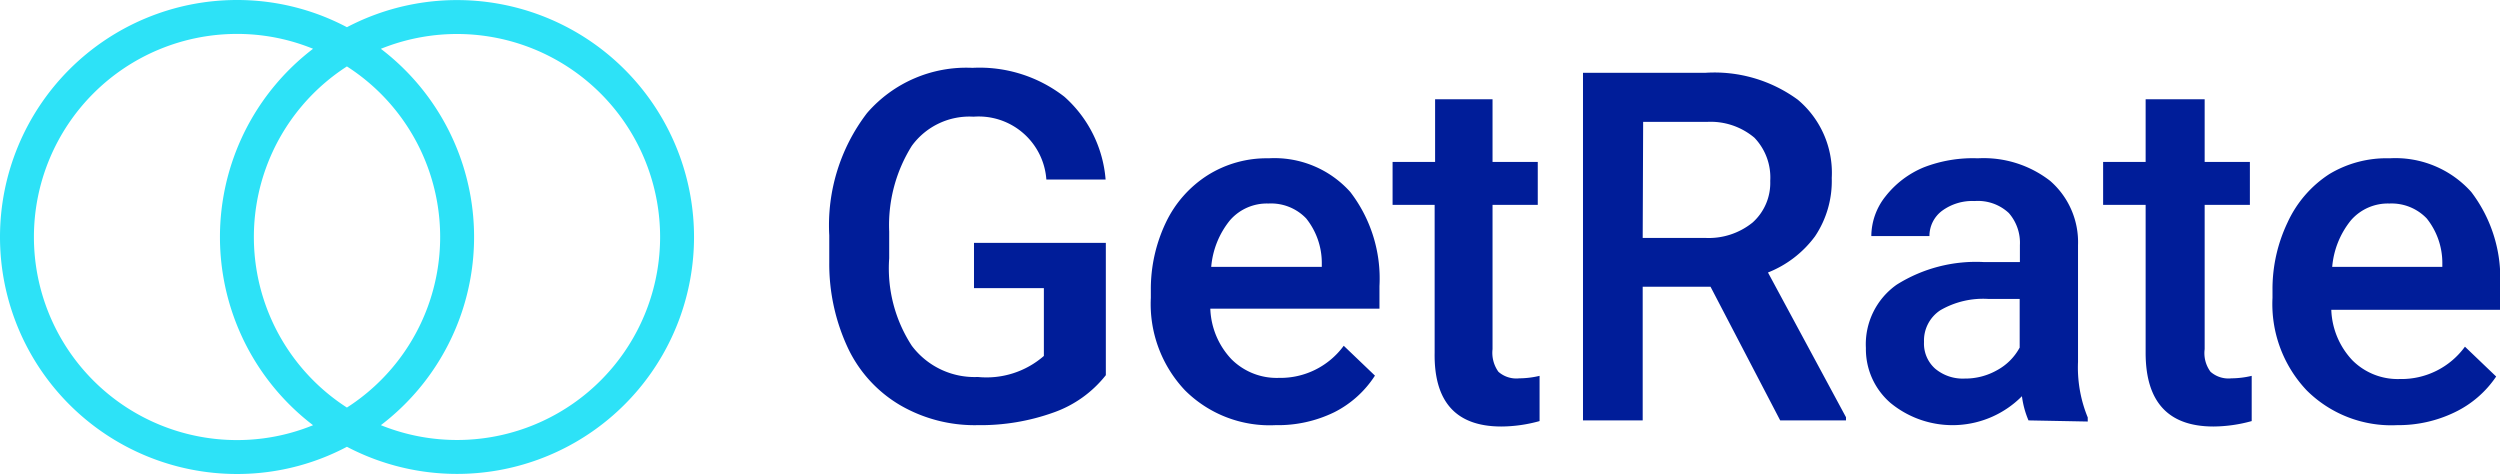 <svg xmlns="http://www.w3.org/2000/svg" viewBox="0 0 110.55 20.96"><title>Asset 32</title><g data-name="Layer 2"><path d="M48.9 16.59a5.1 5.1 0 0 1-2.31 1.65 9.55 9.55 0 0 1-3.36.56 6.55 6.55 0 0 1-3.42-.88 5.81 5.81 0 0 1-2.3-2.5 8.76 8.76 0 0 1-.84-3.81v-1.2A8.16 8.16 0 0 1 38.34 5 5.8 5.8 0 0 1 43 3a6.11 6.11 0 0 1 4.07 1.28 5.48 5.48 0 0 1 1.82 3.66h-2.62a3 3 0 0 0-3.22-2.78 3.15 3.15 0 0 0-2.73 1.29 6.6 6.6 0 0 0-1 3.79v1.18a6.27 6.27 0 0 0 1 3.87 3.47 3.47 0 0 0 2.92 1.38 3.86 3.86 0 0 0 2.92-.93v-3h-3.09v-2h5.83zm7.5 2.21a5.3 5.3 0 0 1-4-1.54 5.55 5.55 0 0 1-1.51-4.09v-.32a6.83 6.83 0 0 1 .66-3 5.05 5.05 0 0 1 1.85-2.1A4.9 4.9 0 0 1 56.1 7a4.5 4.5 0 0 1 3.61 1.49A6.28 6.28 0 0 1 61 12.65v1h-7.48a3.42 3.42 0 0 0 .94 2.24 2.83 2.83 0 0 0 2.09.82 3.47 3.47 0 0 0 2.87-1.42l1.38 1.32a4.6 4.6 0 0 1-1.8 1.62 5.68 5.68 0 0 1-2.6.57zM56.09 9a2.16 2.16 0 0 0-1.7.74 3.77 3.77 0 0 0-.83 2.06h4.89v-.19a3.15 3.15 0 0 0-.69-1.95A2.15 2.15 0 0 0 56.09 9zM66 4.39v2.77h2v1.9h-2v6.38a1.44 1.44 0 0 0 .26 1 1.2 1.2 0 0 0 .92.29 4 4 0 0 0 .9-.11v2a6.38 6.38 0 0 1-1.69.24q-3 0-2.95-3.26V9.06h-1.86v-1.9h1.88V4.39zm9.64 8.29h-3v5.91H70V3.22h5.4a6.24 6.24 0 0 1 4.1 1.19A4.22 4.22 0 0 1 81 7.87a4.39 4.39 0 0 1-.74 2.58 4.76 4.76 0 0 1-2.08 1.6l3.45 6.4v.14h-2.91zm-3-2.16h2.75a3.08 3.08 0 0 0 2.11-.68A2.35 2.35 0 0 0 78.28 8a2.54 2.54 0 0 0-.7-1.91 3 3 0 0 0-2.1-.7h-2.82zm17.06 8.07a4 4 0 0 1-.29-1.07 4.32 4.32 0 0 1-5.81.3 3.14 3.14 0 0 1-1.09-2.43 3.22 3.22 0 0 1 1.36-2.8 6.58 6.58 0 0 1 3.88-1h1.57v-.75a2 2 0 0 0-.49-1.42 2 2 0 0 0-1.51-.53 2.26 2.26 0 0 0-1.44.43 1.39 1.39 0 0 0-.56 1.12h-2.57a2.84 2.84 0 0 1 .63-1.76 4.17 4.17 0 0 1 1.69-1.28 6 6 0 0 1 2.39-.4 4.79 4.79 0 0 1 3.2 1 3.59 3.59 0 0 1 1.23 2.84V16a5.81 5.81 0 0 0 .43 2.46v.18zm-2.82-1.85a2.85 2.85 0 0 0 1.43-.37 2.47 2.47 0 0 0 1-1v-2.15h-1.37a3.76 3.76 0 0 0-2.14.5 1.6 1.6 0 0 0-.72 1.4 1.48 1.48 0 0 0 .49 1.18 1.9 1.9 0 0 0 1.31.44zM97.49 4.39v2.77h2v1.9h-2v6.38a1.38 1.38 0 0 0 .26 1 1.2 1.2 0 0 0 .92.29 4 4 0 0 0 .9-.11v2a6.44 6.44 0 0 1-1.69.24q-3 0-3-3.26V9.06H93v-1.9h1.88V4.39zM106 18.8a5.3 5.3 0 0 1-4-1.54 5.55 5.55 0 0 1-1.51-4.09v-.32a6.83 6.83 0 0 1 .66-3A5.05 5.05 0 0 1 103 7.7a4.9 4.9 0 0 1 2.67-.7 4.5 4.5 0 0 1 3.61 1.49 6.28 6.28 0 0 1 1.27 4.21v1h-7.46a3.42 3.42 0 0 0 .94 2.24 2.83 2.83 0 0 0 2.09.82 3.47 3.47 0 0 0 2.88-1.43l1.38 1.32a4.6 4.6 0 0 1-1.83 1.58 5.71 5.71 0 0 1-2.55.57zm-.34-9.8a2.16 2.16 0 0 0-1.7.74 3.77 3.77 0 0 0-.83 2.06H108v-.19a3.15 3.15 0 0 0-.69-1.95 2.15 2.15 0 0 0-1.65-.66z" fill="#001d99"/><path d="M15.34 18.9a9.63 9.63 0 0 1-4.86 1.31 9.73 9.73 0 0 1 0-19.46 9.63 9.63 0 0 1 4.86 1.31 9.72 9.72 0 0 0 0 16.84zm14.6-8.42a9.73 9.73 0 0 1-14.6 8.42 9.71 9.71 0 0 0 0-16.84 9.73 9.73 0 0 1 14.6 8.42z" fill="none" stroke="#2de2f7" stroke-miterlimit="10" stroke-width="1.5"/></g></svg>